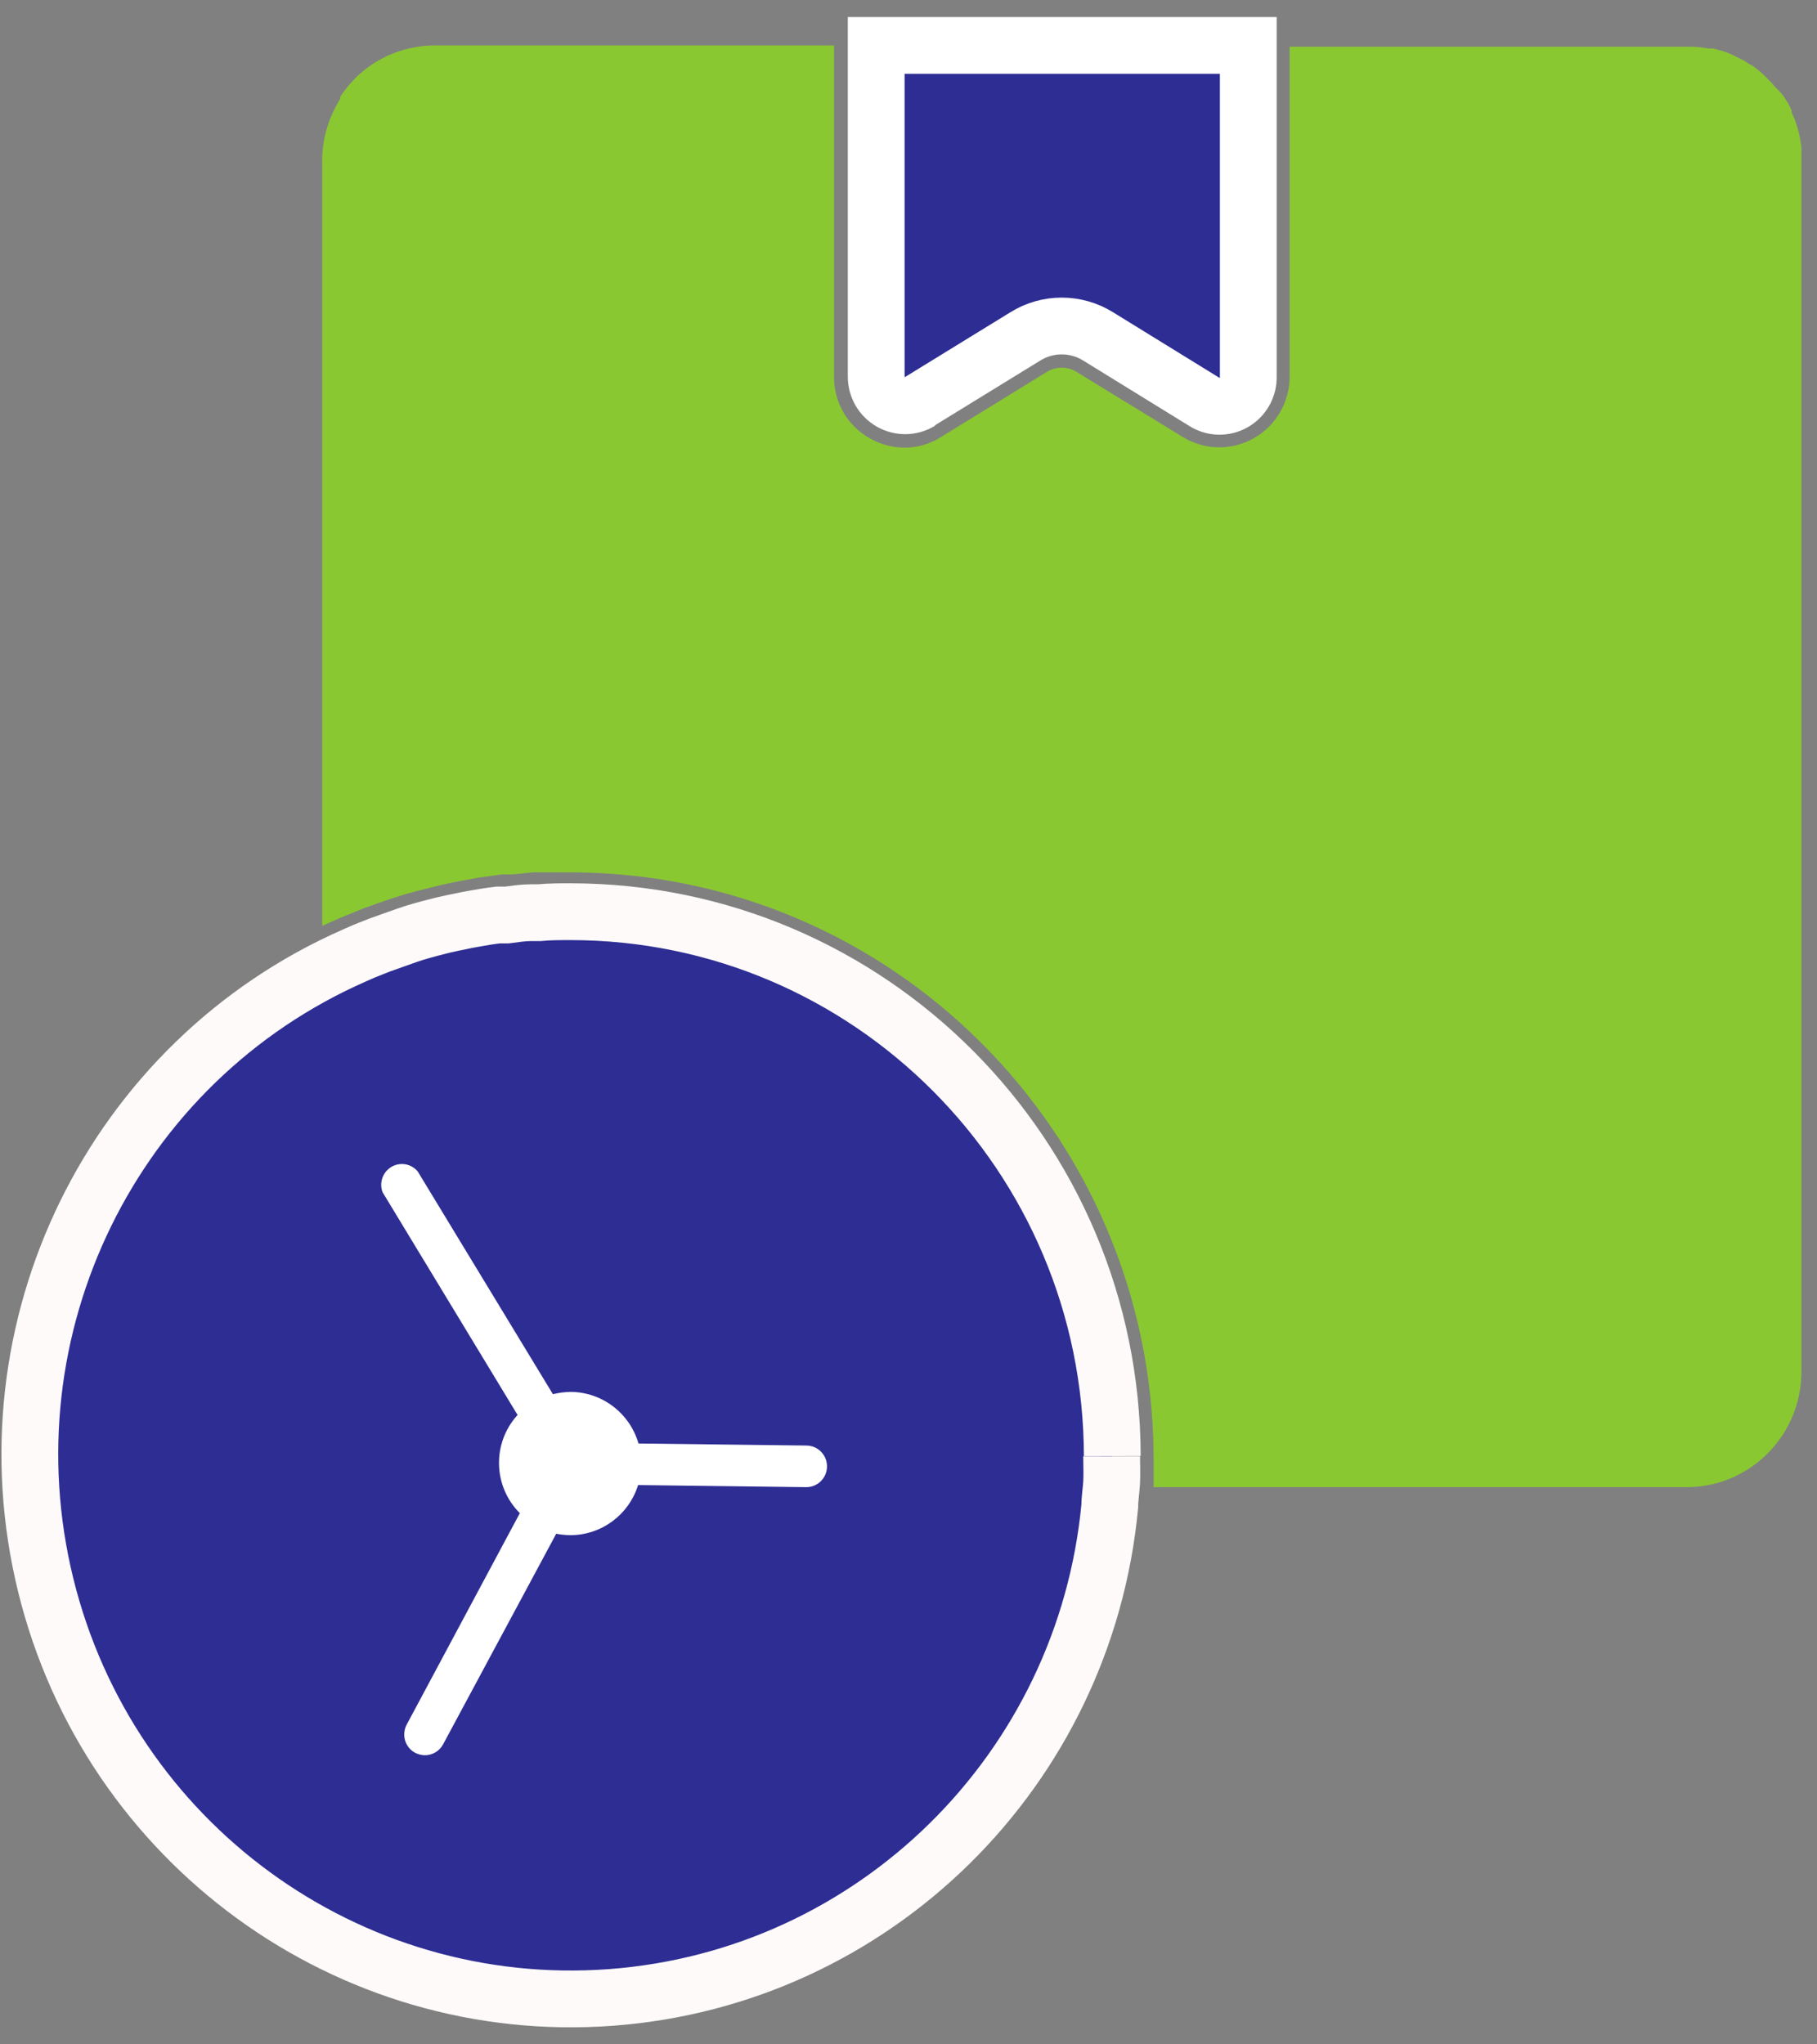 <?xml version="1.0" encoding="UTF-8"?>
<svg width="40px" height="45px" viewBox="0 0 40 45" version="1.1" xmlns="http://www.w3.org/2000/svg" xmlns:xlink="http://www.w3.org/1999/xlink">
    <rect x="0" y="0" width="40" height="45" fill="#808080" stroke="none"/>
    <title>24C55E76-6160-497E-9D4F-A8EC0AA5B6D6</title>
    <g id="Page-1" stroke="none" stroke-width="1" fill="none" fill-rule="evenodd">
        <g id="Get-Medicins" transform="translate(-1320, -1127)" fill-rule="nonzero">
            <g id="WHY-DAVAGENIE" transform="translate(237.657, 1004)">
                <g id="Mental" transform="translate(1031, 81)">
                    <g id="Group" transform="translate(52, 43)">
                        <path d="M36.506,31.735 C37.898,31.715 39.013,30.567 39,29.167 L39,2.573 C39,2.495 39,2.404 39,2.321 L39,2.22 C38.972,2.019 38.923,1.821 38.854,1.63 L38.786,1.483 L38.786,1.438 C38.755,1.361 38.717,1.287 38.672,1.218 C38.65,1.18 38.626,1.143 38.599,1.108 L38.572,1.071 C38.525,1.016 38.475,0.964 38.422,0.916 C38.375,0.855 38.323,0.799 38.267,0.746 C38.167,0.64 38.058,0.544 37.94,0.458 L37.84,0.403 L37.744,0.339 L37.571,0.252 C37.442,0.181 37.304,0.129 37.162,0.096 L37.061,0.069 L36.957,0.069 L36.957,0.069 C36.807,0.04 36.654,0.026 36.502,0.028 L27.733,0.028 L27.733,7.288 C27.733,7.852 27.431,8.372 26.942,8.648 C26.452,8.923 25.853,8.911 25.376,8.616 L23.046,7.188 C22.844,7.062 22.588,7.062 22.386,7.188 L20.056,8.621 C19.817,8.773 19.539,8.854 19.255,8.854 C18.991,8.853 18.731,8.783 18.5,8.653 C18.001,8.38 17.694,7.85 17.704,7.279 L17.704,0 L8.926,0 C8.773,-0.002 8.621,0.012 8.471,0.041 C7.798,0.16 7.205,0.555 6.833,1.131 L6.833,1.172 C6.801,1.227 6.764,1.287 6.733,1.351 C6.554,1.685 6.453,2.056 6.437,2.436 C6.437,2.436 6.437,2.472 6.437,2.495 C6.435,2.521 6.435,2.547 6.437,2.573 L6.437,19.379 L6.851,19.196 L6.942,19.159 L7.347,18.994 L7.602,18.903 L7.92,18.793 L8.28,18.678 L8.535,18.61 L8.99,18.495 L9.194,18.45 C9.358,18.413 9.522,18.381 9.69,18.353 L9.863,18.321 L10.387,18.248 L10.546,18.248 C10.728,18.248 10.91,18.211 11.092,18.202 L11.237,18.202 C11.465,18.202 11.693,18.202 11.929,18.202 C18.979,18.222 24.696,23.955 24.739,31.048 C24.739,31.277 24.739,31.506 24.739,31.735 L36.506,31.735 Z" id="Path" fill="#8AC832"></path>
                        <path d="M23.829,31.048 C23.816,24.43 18.481,19.07 11.902,19.068 C11.67,19.068 11.447,19.068 11.206,19.09 L11.024,19.09 C10.851,19.09 10.678,19.118 10.5,19.141 L10.309,19.141 C10.13,19.162 9.953,19.19 9.777,19.223 L9.622,19.251 C9.404,19.296 9.167,19.342 8.962,19.397 L8.962,19.397 C8.744,19.452 8.507,19.516 8.312,19.585 L8.066,19.672 L7.706,19.8 L7.37,19.933 L7.151,20.029 C1.828,22.365 -1.045,28.222 0.35,33.893 C1.745,39.564 7.001,43.398 12.793,42.967 C18.584,42.536 23.223,37.968 23.774,32.152 L23.774,32.152 C23.774,31.978 23.806,31.804 23.815,31.625 C23.824,31.447 23.815,31.245 23.815,31.053" id="Shape" stroke="#FFFAFA" stroke-width="1.25" fill="#2D2D94"></path>
                        <path d="M17.103,30.819 L13.399,30.774 C13.205,30.103 12.596,29.641 11.902,29.638 C11.771,29.641 11.642,29.657 11.515,29.689 L8.539,24.786 C8.396,24.614 8.151,24.572 7.96,24.685 C7.768,24.799 7.686,25.035 7.765,25.243 L10.737,30.146 C10.173,30.763 10.195,31.718 10.787,32.307 L8.298,36.958 C8.24,37.065 8.226,37.191 8.26,37.308 C8.294,37.425 8.373,37.523 8.48,37.581 C8.547,37.616 8.622,37.635 8.698,37.636 C8.866,37.636 9.02,37.542 9.099,37.393 L11.588,32.76 C11.691,32.781 11.796,32.791 11.902,32.792 C12.584,32.79 13.186,32.344 13.39,31.689 L17.094,31.735 L17.094,31.735 C17.345,31.735 17.549,31.53 17.549,31.277 C17.549,31.024 17.345,30.819 17.094,30.819" id="Path" fill="#FFFFFF"></path>
                        <path d="M19.583,7.838 L21.908,6.409 C22.402,6.098 23.03,6.098 23.524,6.409 L25.849,7.842 C26.046,7.97 26.298,7.977 26.502,7.861 C26.706,7.744 26.83,7.524 26.823,7.288 L26.823,0 L18.632,0 L18.632,7.288 C18.631,7.521 18.755,7.735 18.956,7.849 C19.158,7.963 19.404,7.959 19.601,7.838" id="Path" stroke="#FFFFFF" stroke-width="1.25" fill="#2D2D94"></path>
                    </g>
                </g>
            </g>
        </g>
    </g>
</svg>